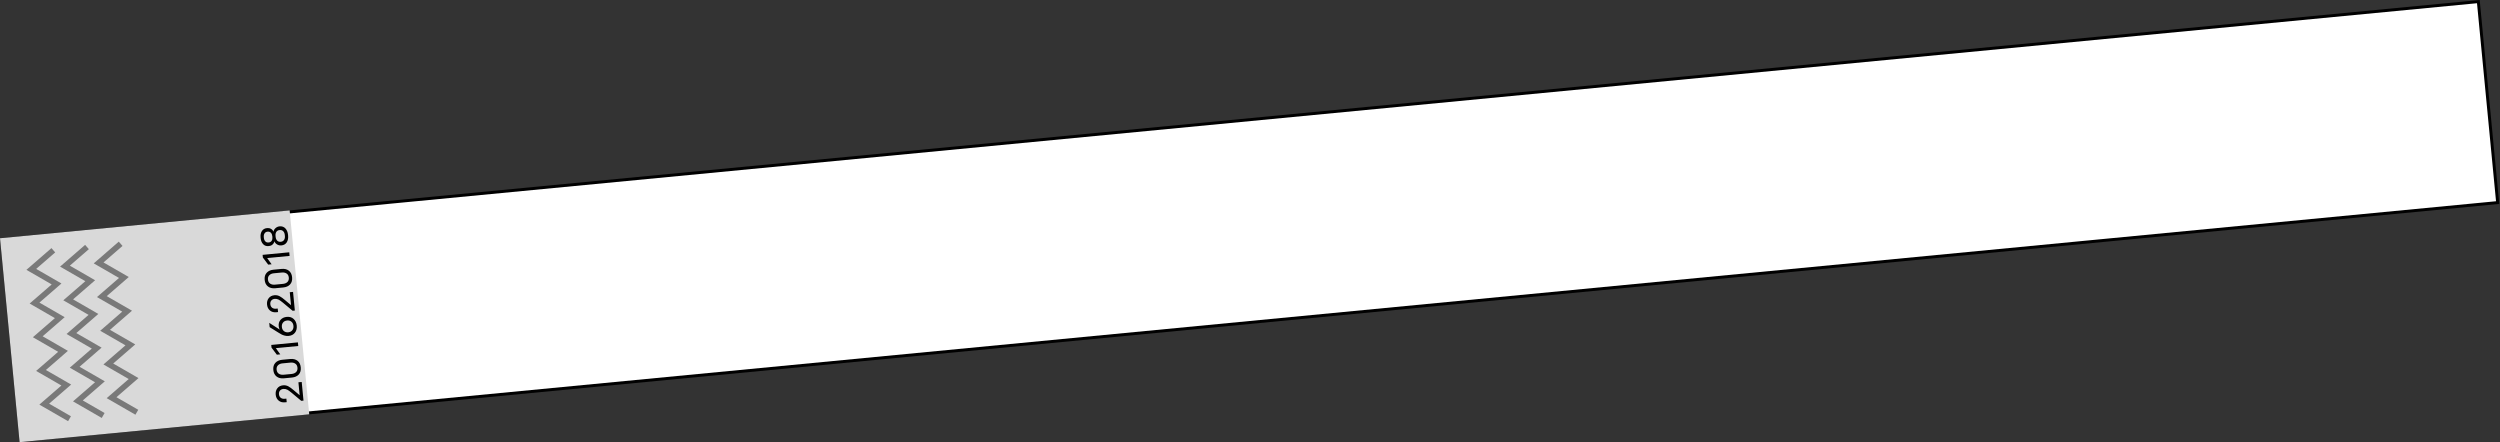 <svg width="842" height="149" viewBox="0 0 842 149" fill="none" xmlns="http://www.w3.org/2000/svg">
<rect x="0" y="0" width="842" height="149" fill="#333333" stroke="none"/>
<rect x="0.546" y="80.686" width="838" height="68" transform="rotate(-5.488 0.546 80.686)" fill="white" stroke="black"/>
<rect y="80.236" width="98" height="69" transform="rotate(-5.488 0 80.236)" fill="#D9D9D9"/>
<path d="M100.507 128.754L101.615 128.648L102.219 134.929L101.463 135.002L98.19 132.267C97.62 131.797 97.151 131.461 96.784 131.259C96.34 131.039 95.895 130.951 95.45 130.993C94.939 131.042 94.55 131.232 94.285 131.563C94.02 131.884 93.912 132.301 93.961 132.813C94.01 133.325 94.213 133.716 94.569 133.987C94.916 134.25 95.35 134.357 95.87 134.307L96.449 134.251L96.564 135.447L95.973 135.504C95.108 135.587 94.395 135.389 93.832 134.909C93.261 134.43 92.935 133.767 92.853 132.92C92.772 132.072 92.957 131.356 93.409 130.77C93.861 130.185 94.502 129.852 95.333 129.772C95.979 129.71 96.575 129.827 97.12 130.121C97.656 130.409 98.247 130.835 98.894 131.399L100.926 133.11L100.507 128.754ZM92.055 124.61C91.959 123.611 92.183 122.815 92.727 122.22C93.271 121.618 94.033 121.269 95.015 121.175L97.734 120.913C98.75 120.816 99.573 121.016 100.206 121.514C100.837 122.004 101.2 122.74 101.294 123.722C101.39 124.721 101.167 125.521 100.623 126.124C100.079 126.718 99.316 127.063 98.334 127.157L95.615 127.418C94.616 127.514 93.797 127.313 93.156 126.816C92.516 126.319 92.148 125.583 92.055 124.61ZM100.187 123.828C100.126 123.199 99.879 122.744 99.446 122.464C99.003 122.176 98.467 122.063 97.838 122.123L95.144 122.382C94.498 122.444 93.993 122.658 93.63 123.023C93.259 123.389 93.103 123.882 93.163 124.503C93.223 125.133 93.475 125.591 93.917 125.879C94.351 126.159 94.882 126.269 95.512 126.209L98.205 125.95C98.852 125.888 99.36 125.674 99.732 125.308C100.094 124.934 100.245 124.441 100.187 123.828ZM91.359 116.173L100.334 115.31L100.451 116.531L92.898 117.257L94.395 119.349L93.237 119.46L91.446 117.079L91.359 116.173ZM96.587 106.723C97.518 106.633 98.29 106.868 98.903 107.428C99.507 107.988 99.854 108.73 99.943 109.653C100.035 110.609 99.836 111.408 99.347 112.047C98.85 112.688 98.135 113.053 97.204 113.143C96.767 113.185 96.336 113.15 95.91 113.038C95.476 112.927 95.13 112.804 94.871 112.668C94.603 112.524 94.231 112.306 93.754 112.013L90.822 110.186L90.683 108.738L94.243 111.026C94.037 110.732 93.911 110.346 93.865 109.868C93.781 108.987 93.995 108.263 94.508 107.698C95.021 107.132 95.714 106.807 96.587 106.723ZM96.704 107.944C96.091 108.003 95.631 108.233 95.322 108.636C95.005 109.03 94.875 109.53 94.933 110.134C94.989 110.721 95.22 111.182 95.624 111.516C96.028 111.841 96.516 111.976 97.086 111.922C97.665 111.866 98.118 111.636 98.443 111.232C98.76 110.829 98.891 110.338 98.835 109.759C98.777 109.155 98.554 108.689 98.167 108.362C97.779 108.027 97.292 107.887 96.704 107.944ZM97.593 98.416L98.7 98.309L99.304 104.591L98.549 104.663L95.275 101.929C94.705 101.458 94.236 101.122 93.87 100.92C93.425 100.701 92.98 100.612 92.536 100.655C92.024 100.704 91.635 100.894 91.371 101.224C91.105 101.546 90.997 101.963 91.046 102.475C91.096 102.987 91.298 103.378 91.654 103.649C92.002 103.912 92.435 104.018 92.956 103.968L93.535 103.913L93.65 105.108L93.058 105.165C92.194 105.248 91.48 105.05 90.917 104.571C90.346 104.092 90.02 103.429 89.939 102.581C89.857 101.734 90.042 101.017 90.494 100.432C90.946 99.846 91.588 99.513 92.418 99.434C93.064 99.372 93.66 99.488 94.205 99.783C94.741 100.07 95.332 100.496 95.979 101.061L98.011 102.771L97.593 98.416ZM89.14 94.271C89.044 93.272 89.268 92.476 89.813 91.882C90.356 91.279 91.119 90.93 92.1 90.836L94.82 90.575C95.835 90.477 96.659 90.678 97.291 91.176C97.922 91.666 98.285 92.402 98.38 93.383C98.476 94.382 98.252 95.183 97.708 95.785C97.164 96.38 96.401 96.724 95.419 96.819L92.7 97.08C91.702 97.176 90.882 96.975 90.242 96.477C89.601 95.98 89.234 95.245 89.14 94.271ZM97.272 93.49C97.212 92.861 96.965 92.406 96.531 92.126C96.088 91.838 95.552 91.724 94.923 91.784L92.229 92.043C91.583 92.105 91.079 92.319 90.716 92.684C90.344 93.05 90.188 93.544 90.248 94.165C90.308 94.794 90.56 95.253 91.003 95.54C91.436 95.821 91.968 95.93 92.597 95.87L95.291 95.611C95.937 95.549 96.446 95.335 96.817 94.969C97.179 94.596 97.331 94.103 97.272 93.49ZM88.444 85.834L97.419 84.972L97.536 86.193L89.984 86.918L91.481 89.011L90.322 89.122L88.531 86.74L88.444 85.834ZM94.141 76.238C94.972 76.158 95.638 76.394 96.14 76.948C96.634 77.501 96.921 78.206 97.004 79.062L97.036 79.402C97.119 80.258 96.965 80.997 96.576 81.619C96.178 82.233 95.572 82.579 94.758 82.657C94.262 82.705 93.795 82.602 93.356 82.347C92.907 82.086 92.593 81.726 92.414 81.269C92.321 81.719 92.103 82.091 91.759 82.387C91.414 82.674 91.006 82.84 90.536 82.885C89.739 82.962 89.105 82.748 88.632 82.242C88.151 81.73 87.872 81.066 87.793 80.252L87.762 79.925C87.682 79.094 87.83 78.39 88.207 77.811C88.582 77.225 89.165 76.894 89.953 76.818C90.432 76.772 90.868 76.857 91.261 77.073C91.646 77.29 91.927 77.615 92.104 78.047C92.192 77.555 92.432 77.143 92.824 76.809C93.207 76.476 93.646 76.285 94.141 76.238ZM88.844 79.821L88.876 80.148C88.922 80.626 89.086 81.013 89.368 81.308C89.642 81.595 90.009 81.716 90.471 81.672C90.932 81.627 91.274 81.438 91.496 81.103C91.709 80.761 91.792 80.351 91.746 79.872L91.715 79.545C91.668 79.067 91.509 78.684 91.236 78.397C90.953 78.102 90.581 77.977 90.12 78.021C89.658 78.066 89.321 78.259 89.108 78.601C88.886 78.936 88.799 79.343 88.844 79.821ZM92.795 79.416L92.831 79.794C92.88 80.305 93.055 80.721 93.357 81.039C93.658 81.349 94.06 81.48 94.564 81.431C95.059 81.383 95.428 81.174 95.672 80.804C95.907 80.434 96.001 79.997 95.953 79.494L95.916 79.116C95.867 78.604 95.692 78.193 95.391 77.883C95.09 77.565 94.687 77.43 94.184 77.478C93.68 77.527 93.31 77.732 93.074 78.093C92.838 78.455 92.745 78.896 92.795 79.416Z" fill="black"/>
<path d="M23.411 141.025L14.902 136.117L22.321 129.678L13.812 124.769L21.23 118.33L12.722 113.421L20.14 106.982L11.632 102.073L19.05 95.634L10.542 90.726L17.96 84.287" stroke="#797979" stroke-width="1.917"/>
<path d="M34.748 139.936L26.24 135.027L33.658 128.588L25.15 123.68L32.568 117.241L24.059 112.332L31.478 105.893L22.969 100.984L30.387 94.545L21.879 89.636L29.297 83.198" stroke="#797979" stroke-width="1.917"/>
<path d="M46.086 138.847L37.578 133.938L44.996 127.499L36.487 122.59L43.906 116.151L35.397 111.243L42.815 104.804L34.307 99.895L41.725 93.456L33.217 88.547L40.635 82.108" stroke="#797979" stroke-width="1.917"/>
</svg>
